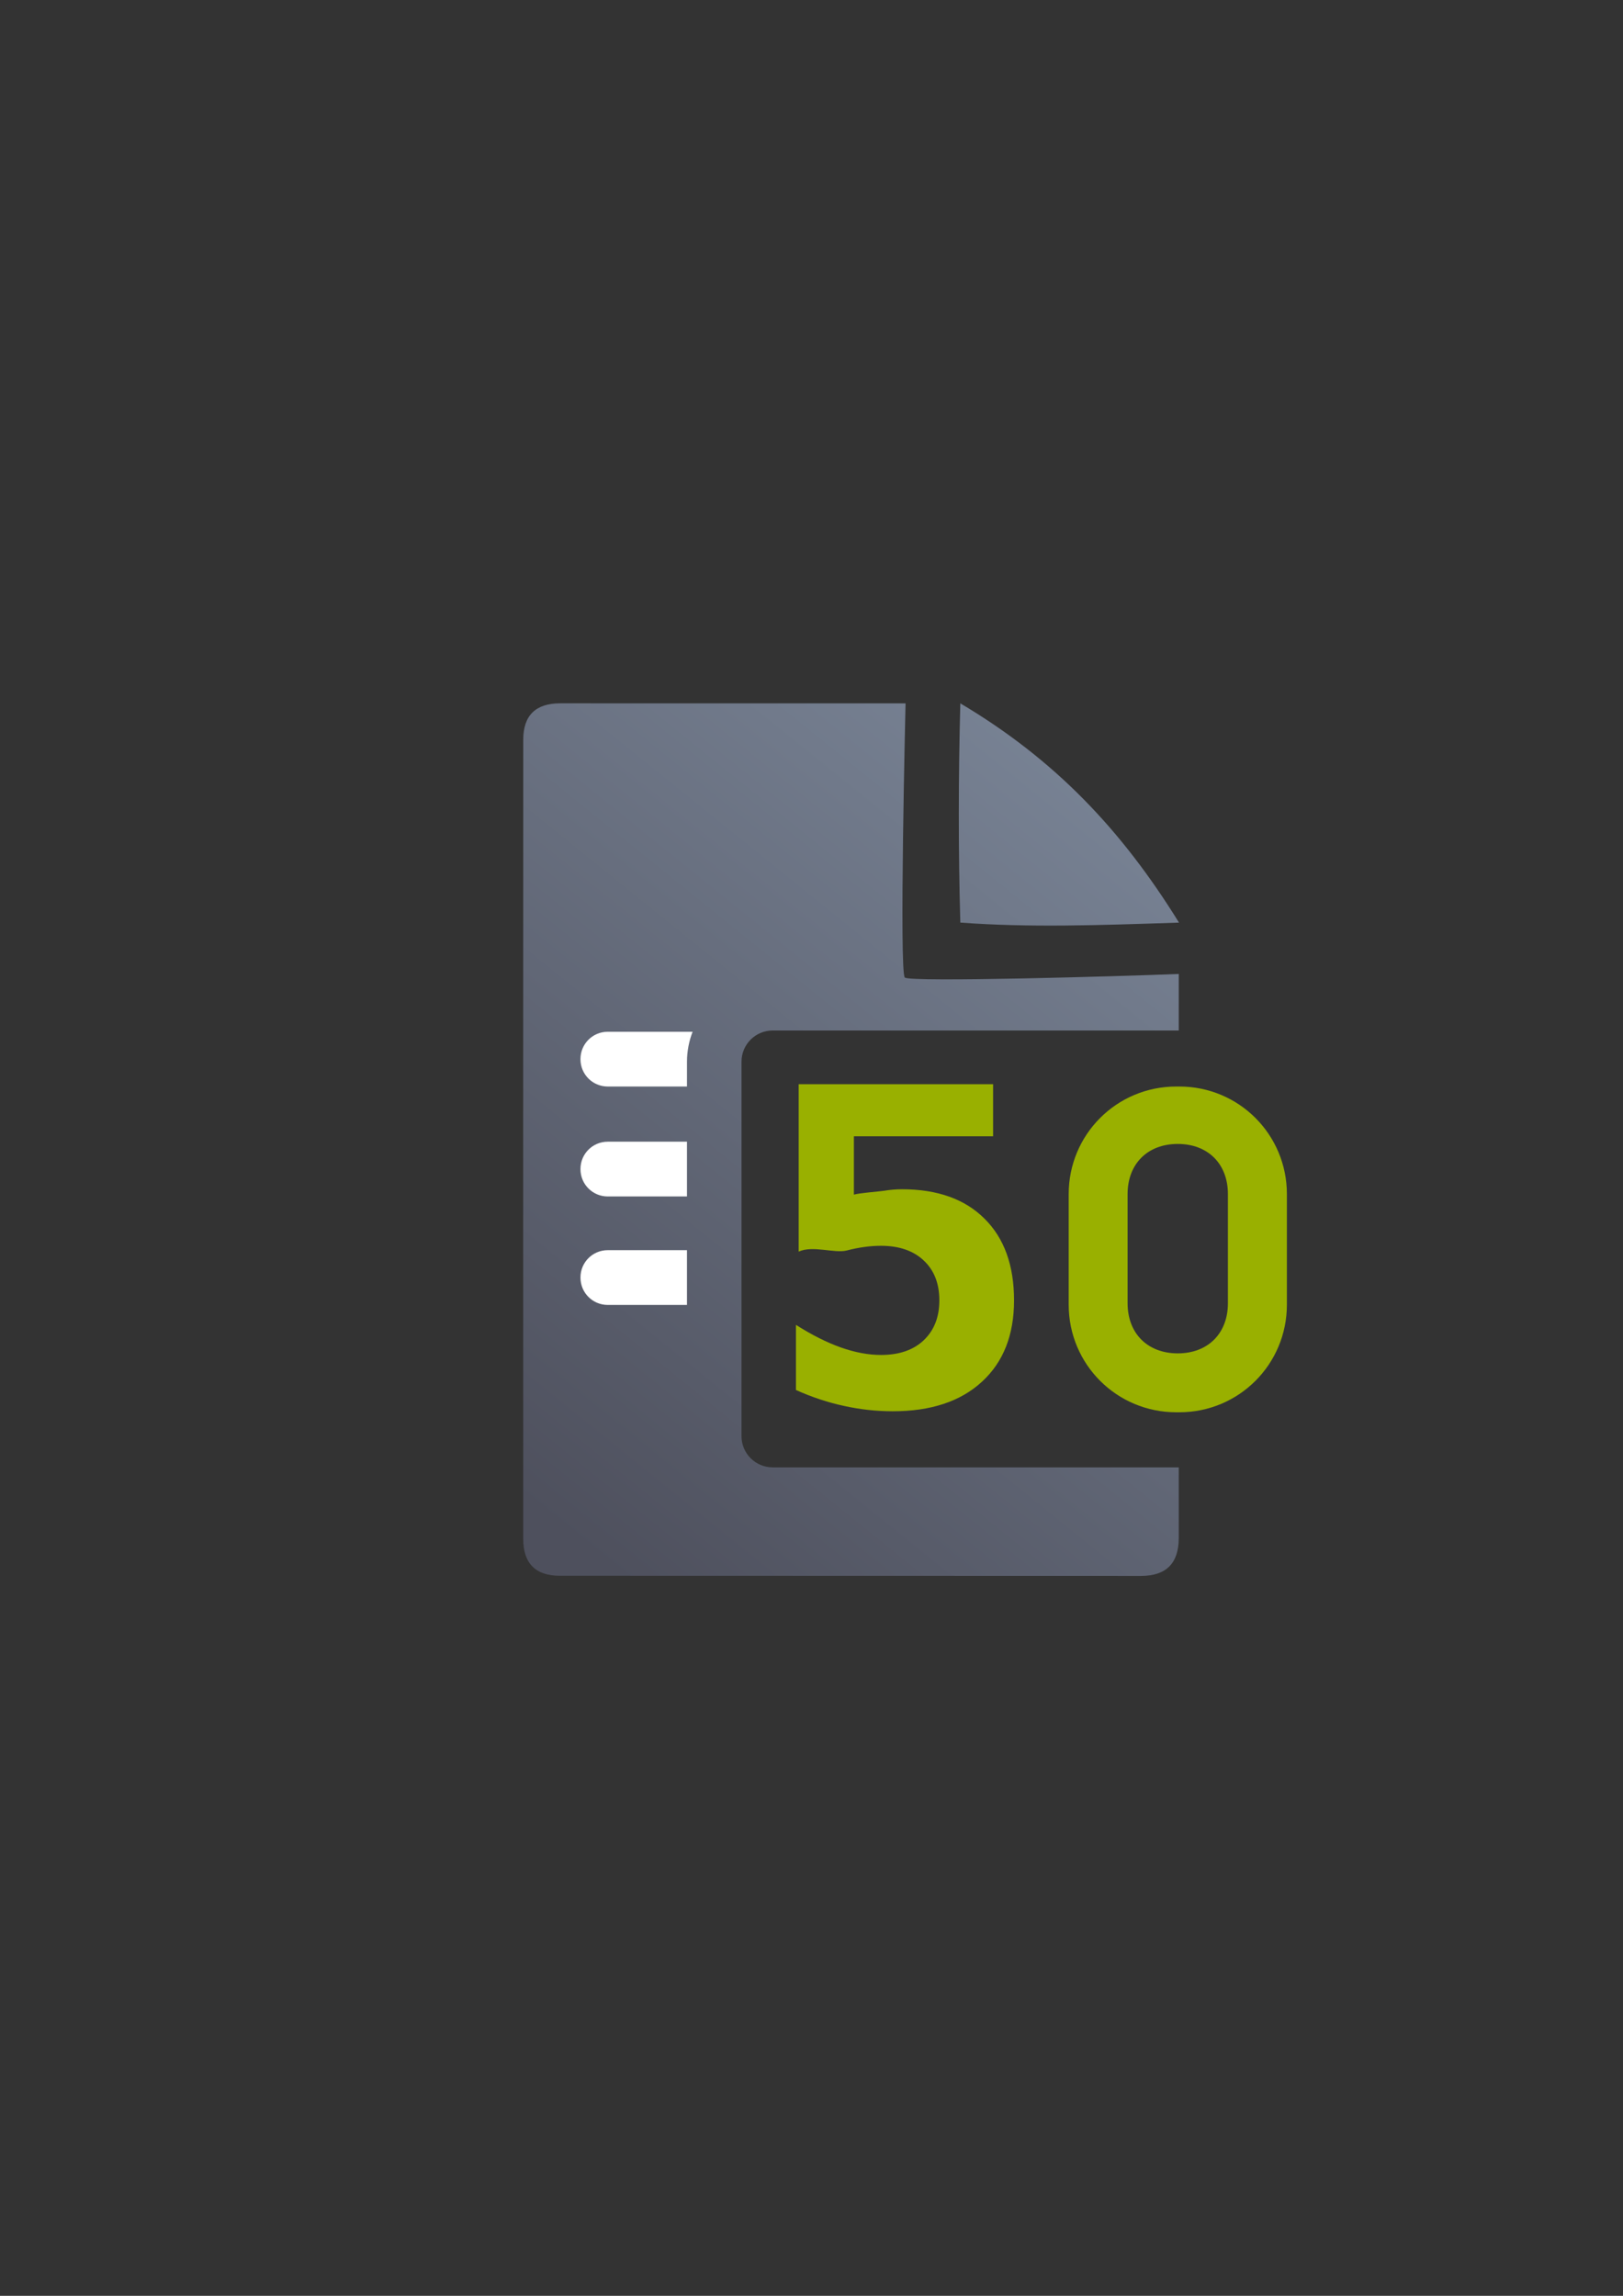 <?xml version="1.0" encoding="UTF-8" standalone="no"?>
<!-- Created with Inkscape (http://www.inkscape.org/) -->

<svg
   xmlns:dc="http://purl.org/dc/elements/1.1/"
   xmlns:cc="http://creativecommons.org/ns#"
   xmlns:rdf="http://www.w3.org/1999/02/22-rdf-syntax-ns#"
   xmlns:svg="http://www.w3.org/2000/svg"
   xmlns="http://www.w3.org/2000/svg"
   xmlns:xlink="http://www.w3.org/1999/xlink"
   xmlns:sodipodi="http://sodipodi.sourceforge.net/DTD/sodipodi-0.dtd"
   xmlns:inkscape="http://www.inkscape.org/namespaces/inkscape"
   width="210mm"
   height="297mm"
   viewBox="0 0 744.094 1052.362"
   id="svg2"
   version="1.1"
   inkscape:version="0.91 r13725"
   inkscape:export-xdpi="3.5996397"
   inkscape:export-ydpi="3.5996397"
   sodipodi:docname="per-page-fifty.svg"
   inkscape:export-filename="C:\Users\johannes\Documents\Arbeit\RRZE\github3\bicons\16x16\emblems\per-page-fifty.png">
  <rect x="0" y="0" width="744.094" height="1052.362" fill="#333333" stroke="none"/>
  <defs
     id="defs4">
    <linearGradient
       id="linearGradient2224">
      <stop
         id="stop2226"
         offset="0"
         style="stop-color:#7c7c7c;stop-opacity:1;" />
      <stop
         id="stop2228"
         offset="1"
         style="stop-color:#b8b8b8;stop-opacity:1;" />
    </linearGradient>
    <linearGradient
       id="linearGradient15218">
      <stop
         id="stop15220"
         offset="0"
         style="stop-color:#eeeeef;stop-opacity:1;" />
      <stop
         id="stop2736"
         offset="0.599"
         style="stop-color:#d3d7cf;stop-opacity:1;" />
      <stop
         id="stop2738"
         offset="0.828"
         style="stop-color:#ffffff;stop-opacity:1;" />
      <stop
         id="stop15222"
         offset="1"
         style="stop-color:#d3d7cf;stop-opacity:1;" />
    </linearGradient>
    <pattern
       y="0"
       x="0"
       height="6"
       width="6"
       patternUnits="userSpaceOnUse"
       id="EMFhbasepattern" />
    <pattern
       y="0"
       x="0"
       height="6"
       width="6"
       patternUnits="userSpaceOnUse"
       id="EMFhbasepattern-5" />
    <linearGradient
       inkscape:collect="always"
       xlink:href="#linearGradient4195"
       id="linearGradient4201"
       x1="286.383"
       y1="672.921"
       x2="532.517"
       y2="367.749"
       gradientUnits="userSpaceOnUse"
       gradientTransform="matrix(1.136,0,0,1.136,-55.924,-53.09)" />
    <linearGradient
       inkscape:collect="always"
       id="linearGradient4195">
      <stop
         style="stop-color:#4e505d;stop-opacity:1"
         offset="0"
         id="stop4197" />
      <stop
         style="stop-color:#7a8597;stop-opacity:1"
         offset="1"
         id="stop4199" />
    </linearGradient>
  </defs>
  <sodipodi:namedview
     id="base"
     pagecolor="#ffffff"
     bordercolor="#666666"
     borderopacity="1.0"
     inkscape:pageopacity="0.0"
     inkscape:pageshadow="2"
     inkscape:zoom="0.99834533"
     inkscape:cx="409.67473"
     inkscape:cy="514.65531"
     inkscape:document-units="px"
     inkscape:current-layer="layer1"
     showgrid="false"
     showguides="true"
     inkscape:guide-bbox="true"
     inkscape:window-width="1366"
     inkscape:window-height="721"
     inkscape:window-x="-4"
     inkscape:window-y="-4"
     inkscape:window-maximized="1"
     inkscape:snap-bbox="true"
     inkscape:bbox-nodes="true">
    <sodipodi:guide
       position="560,730"
       orientation="0,1"
       id="guide3338" />
    <sodipodi:guide
       position="560,330"
       orientation="0,1"
       id="guide3340" />
    <sodipodi:guide
       position="190,475"
       orientation="1,0"
       id="guide3344" />
    <sodipodi:guide
       position="590,451"
       orientation="1,0"
       id="guide3346" />
    <inkscape:grid
       type="xygrid"
       id="grid3440" />
  </sodipodi:namedview>
  <g
     inkscape:label="Ebene 1"
     inkscape:groupmode="layer"
     id="layer1">
    <rect
       style="fill:none;fill-rule:evenodd;stroke:none;stroke-width:1px;stroke-linecap:butt;stroke-linejoin:miter;stroke-opacity:1"
       id="rect3336"
       width="400"
       height="400"
       x="189.972"
       y="322.508"
       inkscape:export-xdpi="3.5999999"
       inkscape:export-ydpi="3.5999999" />
    <rect
       style="fill:none;fill-rule:evenodd;stroke:none;stroke-width:1px;stroke-linecap:butt;stroke-linejoin:miter;stroke-opacity:1"
       id="rect3336-8"
       width="400"
       height="400"
       x="189.96"
       y="322.362"
       inkscape:export-xdpi="3.5999999"
       inkscape:export-ydpi="3.5999999" />
    <rect
       style="fill:none;fill-rule:evenodd;stroke:none;stroke-width:1px;stroke-linecap:butt;stroke-linejoin:miter;stroke-opacity:1"
       id="rect3336-0"
       width="400"
       height="400"
       x="190"
       y="322.414"
       inkscape:export-xdpi="3.5999999"
       inkscape:export-ydpi="3.5999999" />
    <path
       style="fill:url(#linearGradient4201);fill-opacity:1;fill-rule:evenodd;stroke:none;stroke-width:1px;stroke-linecap:butt;stroke-linejoin:miter;stroke-opacity:1"
       d="M 256.916 322.389 C 245.527 322.37 239.845 328 239.893 339.221 C 239.845 432.544 239.845 591.632 239.875 705.289 C 239.845 716.631 245.561 722.385 256.854 722.309 L 523.236 722.379 C 534.659 722.314 540.343 716.631 540.418 705.172 L 540.418 672.613 L 354.264 672.613 C 346.339 672.613 339.961 666.235 339.961 658.311 L 339.961 486.666 C 339.961 478.742 346.339 472.361 354.264 472.361 L 540.422 472.361 L 540.422 446.447 C 513.594 447.533 417.486 450.287 414.84 448.098 C 412.193 445.908 415.166 322.412 415.166 322.412 C 415.166 322.412 281.983 322.386 256.916 322.389 z M 440.275 322.406 C 439.374 356.447 439.335 389.97 440.275 422.906 C 472.041 425.231 503.148 424.157 540.531 422.906 C 514.194 380.325 483.535 348.065 440.275 322.406 z "
       id="path4244" />
    <path
       style="color:#252525;clip-rule:nonzero;display:inline;overflow:visible;visibility:visible;opacity:18000004;isolation:auto;mix-blend-mode:normal;color-interpolation:sRGB;color-interpolation-filters:linearRGB;solid-color:#252525;solid-opacity:1;fill:#ffffff;fill-opacity:1;fill-rule:nonzero;stroke:none;stroke-width:50;stroke-linecap:square;stroke-linejoin:round;stroke-miterlimit:4;stroke-dasharray:none;stroke-dashoffset:0;stroke-opacity:1;color-rendering:auto;image-rendering:auto;shape-rendering:auto;text-rendering:auto;enable-background:accumulate"
       d="m 278.631,472.943 c -6.925,0 -12.5,5.575 -12.5,12.5 l 0,0.102 c 0,6.925 5.575,12.5 12.5,12.5 l 36.33,0 0,-11.379 c 0,-4.802 0.916,-9.429 2.568,-13.723 z m 0,50.391 c -6.925,0 -12.5,5.575 -12.5,12.5 l 0,0.102 c 0,6.925 5.575,12.5 12.5,12.5 l 36.33,0 0,-25.102 z m 0,49.719 c -6.925,0 -12.5,5.575 -12.5,12.5 l 0,0.102 c 0,6.925 5.575,12.5 12.5,12.5 l 36.33,0 0,-25.102 z"
       id="rect4227"
       inkscape:connector-curvature="0"
       sodipodi:nodetypes="sssscscsssssccsssssccs" />
    <g
       transform="matrix(0.95,0,0,1.052,64.96,-330)"
       style="font-style:normal;font-weight:normal;font-size:191.772px;line-height:125%;font-family:sans-serif;text-align:center;letter-spacing:0px;word-spacing:0px;text-anchor:middle;fill:#99b000;fill-opacity:1;stroke:none;stroke-width:1px;stroke-linecap:butt;stroke-linejoin:miter;stroke-opacity:1"
       id="text4294">
      <path
         d="m 317.064,786.093 93.822,0 0,22.699 -67.18,0 0,25.431 c 2.747,-0.749 11.808,-1.311 14.555,-1.685 2.809,-0.437 5.712,-0.655 8.708,-0.655 17.042,0 30.308,4.276 39.796,12.828 9.489,8.49 14.233,20.351 14.233,35.583 0,15.107 -5.181,26.937 -15.544,35.489 -10.3,8.552 -24.627,12.829 -42.98,12.829 -7.928,0 -15.794,-0.78 -23.597,-2.341 -7.741,-1.498 -15.45,-3.808 -23.129,-6.929 l 0,-28.373 c 7.616,4.37 14.826,7.647 21.631,9.832 6.867,2.185 13.328,3.277 19.383,3.277 8.74,0 15.606,-2.122 20.601,-6.367 5.056,-4.307 7.585,-10.113 7.585,-17.417 0,-7.366 -2.528,-13.172 -7.585,-17.417 -4.994,-4.245 -11.861,-6.367 -20.601,-6.367 -5.181,0 -10.706,0.687 -16.574,2.06 -5.868,1.311 -16.383,-2.33 -23.125,0.479 z"
         style="font-style:normal;font-variant:normal;font-weight:bold;font-stretch:normal;font-family:sans-serif;-inkscape-font-specification:'sans-serif Bold';fill:#99b000"
         id="path4299"
         inkscape:connector-curvature="0"
         sodipodi:nodetypes="ccccccscscsccccscscsccc" />
    </g>
    <path
       style="color:#000000;clip-rule:nonzero;display:inline;overflow:visible;visibility:visible;opacity:1;isolation:auto;mix-blend-mode:normal;color-interpolation:sRGB;color-interpolation-filters:linearRGB;solid-color:#000000;solid-opacity:1;fill:#99b000;fill-opacity:1;fill-rule:evenodd;stroke:none;stroke-width:50;stroke-linecap:butt;stroke-linejoin:round;stroke-miterlimit:4;stroke-dasharray:none;stroke-dashoffset:0;stroke-opacity:1;color-rendering:auto;image-rendering:auto;shape-rendering:auto;text-rendering:auto;enable-background:accumulate"
       d="m 539.276,498.046 c -27.321,0 -49.316,21.995 -49.316,49.316 l 0,50.684 c 0,27.321 21.995,49.316 49.316,49.316 l 1.406,0 c 27.321,0 49.316,-21.995 49.316,-49.316 l 0,-50.684 c 0,-27.321 -21.995,-49.316 -49.316,-49.316 z m 0.684,26.316 c 13.85,0 23,9.15 23,23 l 0,50 c 0,13.85 -9.15,23 -23,23 -13.85,0 -23,-9.15 -23,-23 l 0,-50 c 0,-13.85 9.15,-23 23,-23 z"
       id="rect4348"
       inkscape:connector-curvature="0"
       sodipodi:nodetypes="ssssssssssssssss" />
  </g>
</svg>

